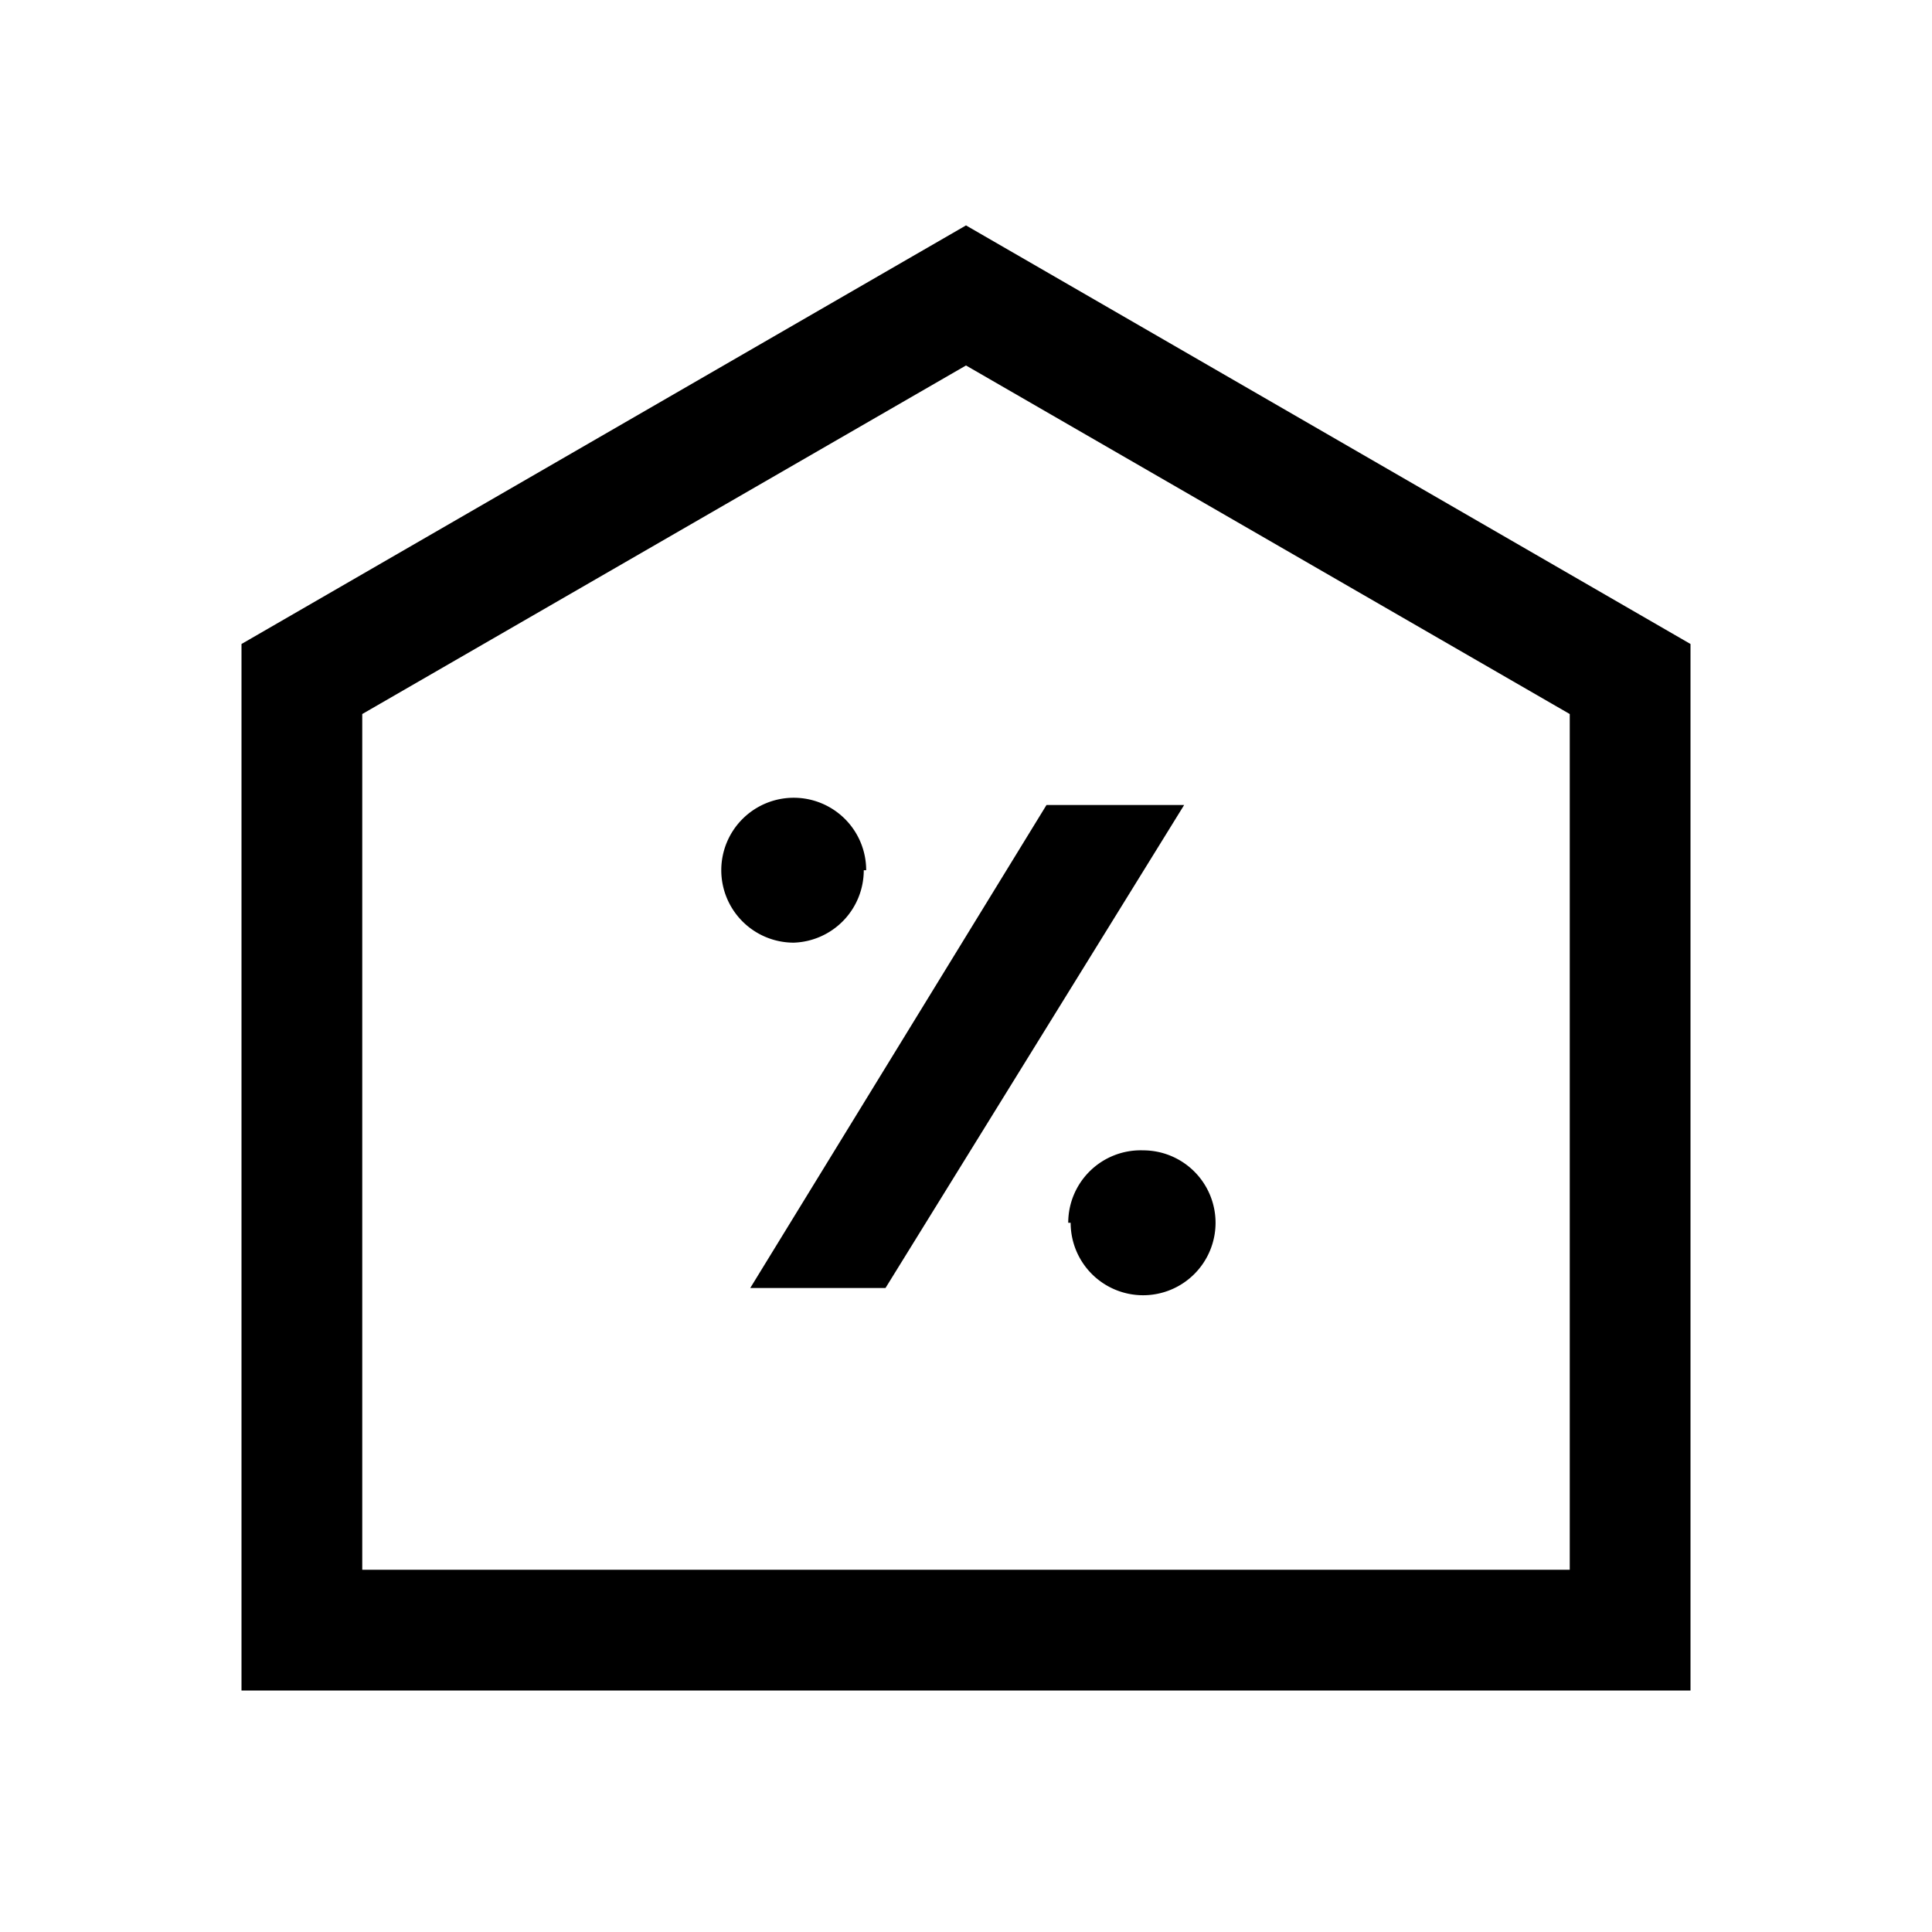 <svg id="Layer_1" data-name="Layer 1" xmlns="http://www.w3.org/2000/svg" viewBox="0 0 24 24"><title>iconoteka_mortgage_m_s</title><path d="M12,2.8,3,8V21H21V8Zm7.5,16.7H4.5V8.87L12,4.54l7.5,4.33ZM11,16l3.71-6H13L9.32,16Zm2.3-.81a.9.9,0,1,0,.9-.9A.9.9,0,0,0,13.27,15.19Zm-2.54-4.38a.9.9,0,1,0-.9.9A.9.9,0,0,0,10.73,10.81Z"/></svg>